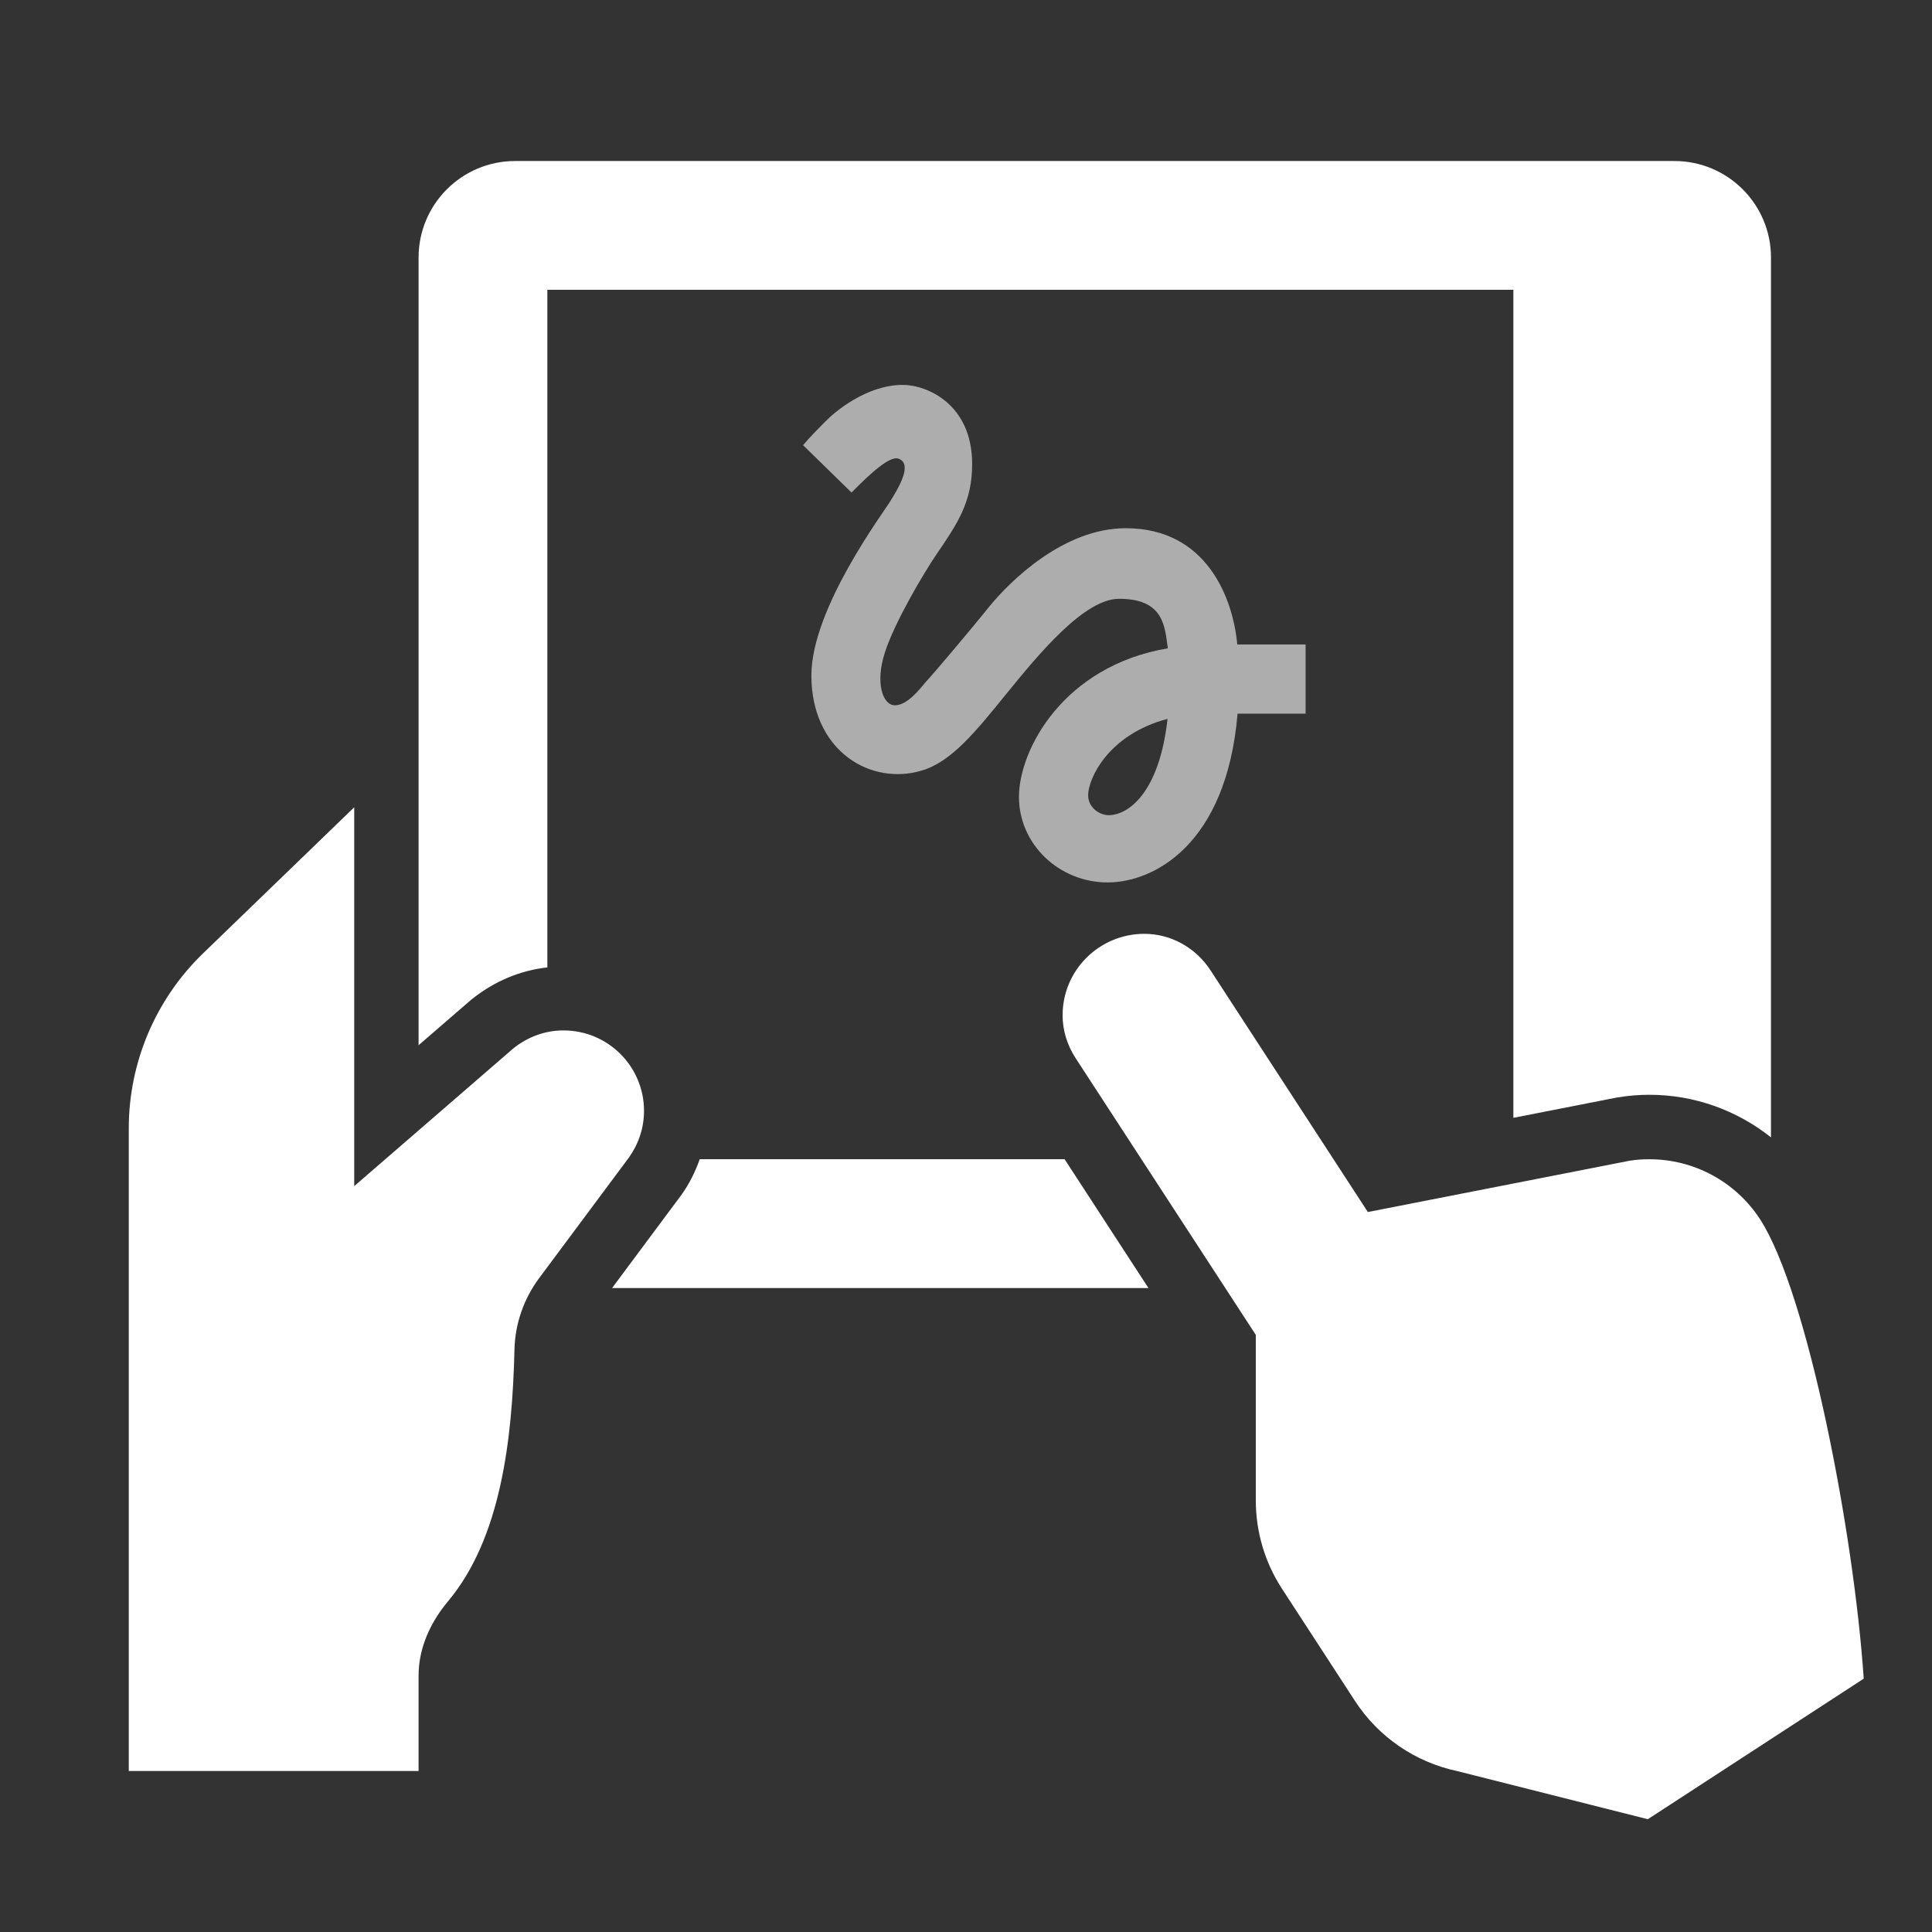 <svg width="32" height="32" viewBox="0 0 32 32" fill="none" xmlns="http://www.w3.org/2000/svg">
<rect x="0" y="0" width="32" height="32" fill="#333333" stroke="none"/>
<path d="M10.667 18.4C10.667 17.663 10.07 17.067 9.333 17.067C9.018 17.067 8.731 17.181 8.502 17.365L5.867 19.646V13.371L3.363 15.791C2.577 16.551 2.133 17.597 2.133 18.689V29.333H6.933V27.755C6.933 27.297 7.127 26.873 7.421 26.522C8.296 25.478 8.486 23.843 8.521 22.355C8.531 21.926 8.675 21.512 8.932 21.167L10.418 19.171C10.573 18.953 10.667 18.688 10.667 18.4Z" fill="white"/>
<path d="M26.993 19.225L22.656 20.075L20.051 16.073C19.8 15.687 19.383 15.467 18.955 15.467C18.209 15.467 17.6 16.067 17.6 16.817C17.6 17.061 17.673 17.307 17.816 17.527L20.8 22.11V24.85C20.8 25.369 20.949 25.878 21.234 26.315L22.444 28.175C22.832 28.77 23.439 29.186 24.133 29.334L27.293 30.132L30.869 27.804C30.707 25.385 29.938 21.403 29.151 20.193C28.744 19.568 28.051 19.2 27.32 19.201C27.211 19.2 27.102 19.208 26.993 19.225Z" fill="white"/>
<path d="M7.805 16.558C8.193 16.246 8.619 16.074 9.066 16.023V4.8H25.066V18.515L26.788 18.177C26.99 18.145 27.154 18.133 27.319 18.133C28.065 18.133 28.768 18.39 29.333 18.838V4.266C29.333 3.383 28.617 2.667 27.733 2.667H8.533C7.649 2.667 6.933 3.383 6.933 4.266V17.312L7.805 16.558Z" fill="white"/>
<path d="M17.633 19.2H11.59C11.516 19.407 11.418 19.607 11.287 19.79L10.138 21.334H19.022L17.633 19.2Z" fill="white"/>
<g opacity="0.6">
<path d="M14.104 8.158C14.425 7.832 14.745 7.539 14.888 7.599C15.117 7.69 14.888 8.071 14.75 8.295C14.636 8.488 13.439 10.078 13.439 11.188C13.439 11.774 13.659 12.26 14.053 12.553C14.397 12.81 14.851 12.888 15.263 12.764C15.754 12.622 16.157 12.123 16.666 11.495C17.221 10.812 17.963 9.918 18.536 9.918C19.283 9.918 19.292 10.381 19.343 10.738C17.61 11.032 16.877 12.42 16.877 13.2C16.877 13.979 17.537 14.616 18.348 14.616C19.095 14.616 20.314 14.006 20.498 11.82L21.625 11.82V10.674L20.493 10.674C20.424 9.918 19.993 8.749 18.646 8.749C17.615 8.749 16.73 9.625 16.382 10.051C16.116 10.385 15.438 11.188 15.332 11.297C15.218 11.435 15.021 11.682 14.823 11.682C14.617 11.682 14.493 11.302 14.658 10.803C14.819 10.303 15.3 9.492 15.506 9.189C15.864 8.667 16.102 8.309 16.102 7.686C16.102 6.691 15.351 6.375 14.952 6.375C14.347 6.375 13.82 6.833 13.705 6.948C13.54 7.113 13.403 7.25 13.302 7.374L14.104 8.158ZM18.362 13.502C18.22 13.502 18.023 13.383 18.023 13.172C18.023 12.897 18.357 12.164 19.338 11.907C19.201 13.14 18.683 13.502 18.362 13.502Z" fill="white"/>
</g>
</svg>
